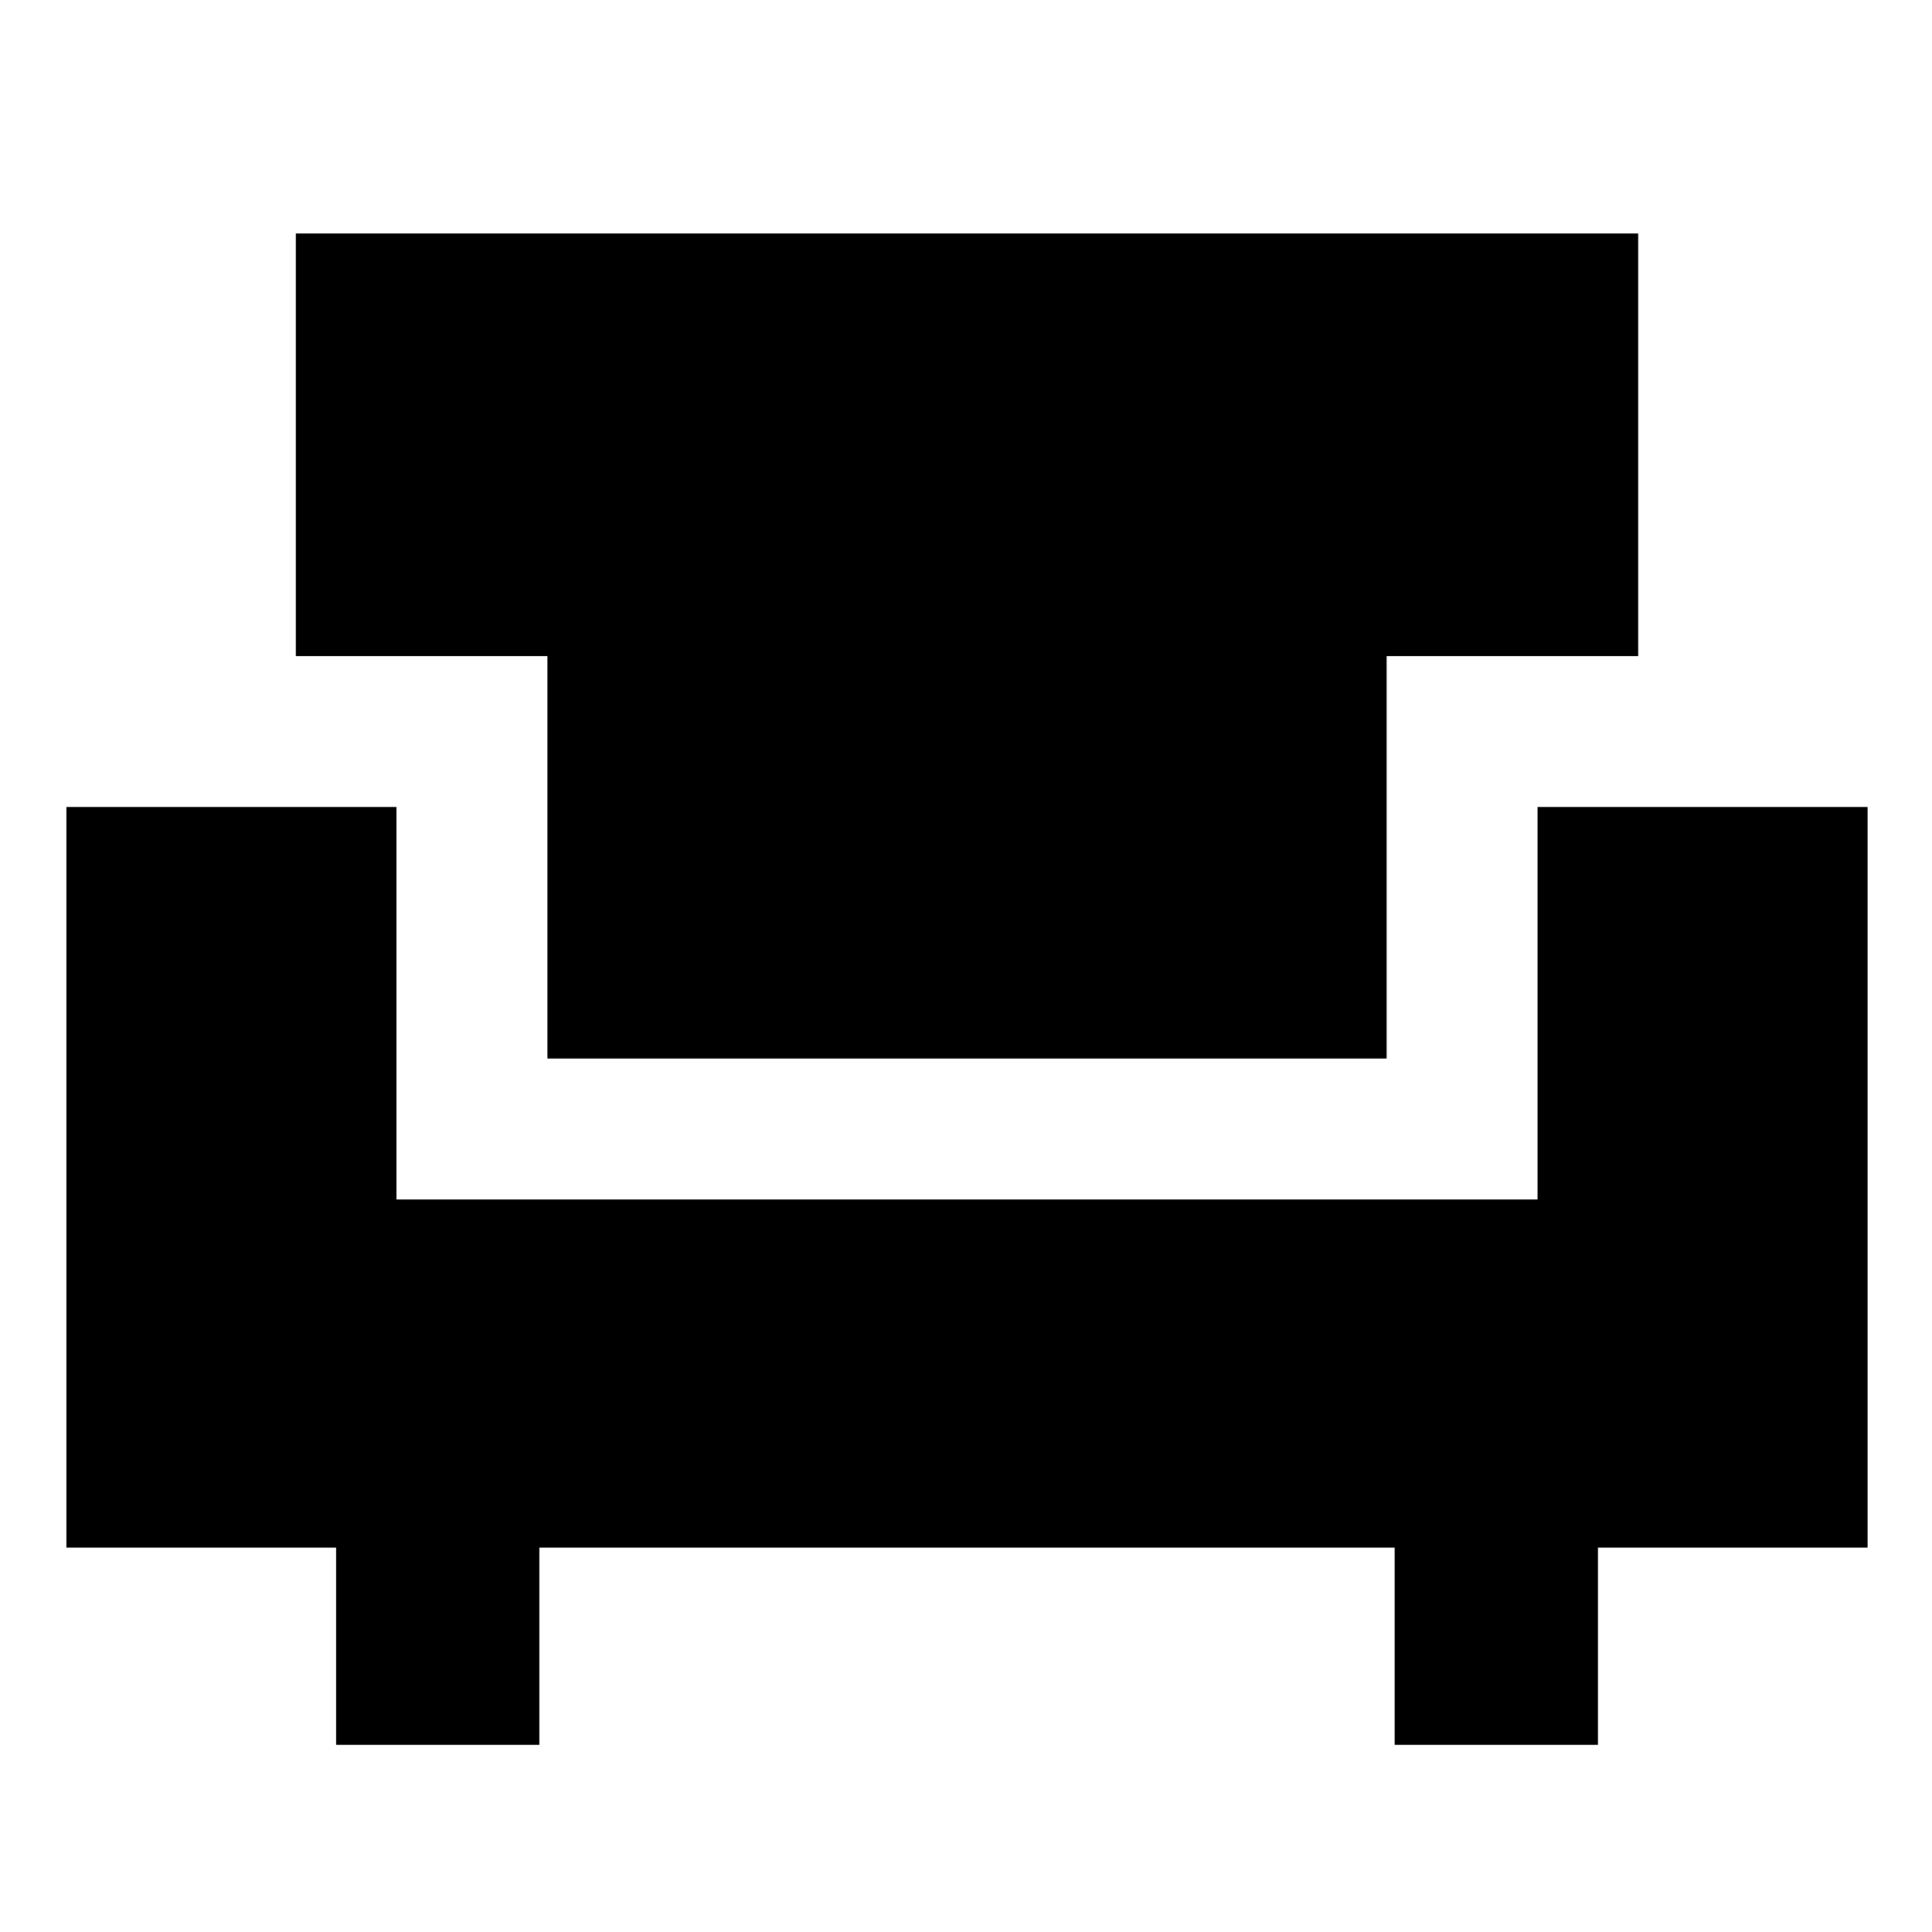 <svg xmlns="http://www.w3.org/2000/svg" height="24" width="24"><path d="M4.175 21.675V19.225H0.825V10.025H4.925V14.9H19.1V10.025H23.2V19.225H19.85V21.675H17.325V19.225H6.7V21.675ZM6.8 13.15V8.15H3.675V2.9H20.35V8.15H17.225V13.15Z"/></svg>